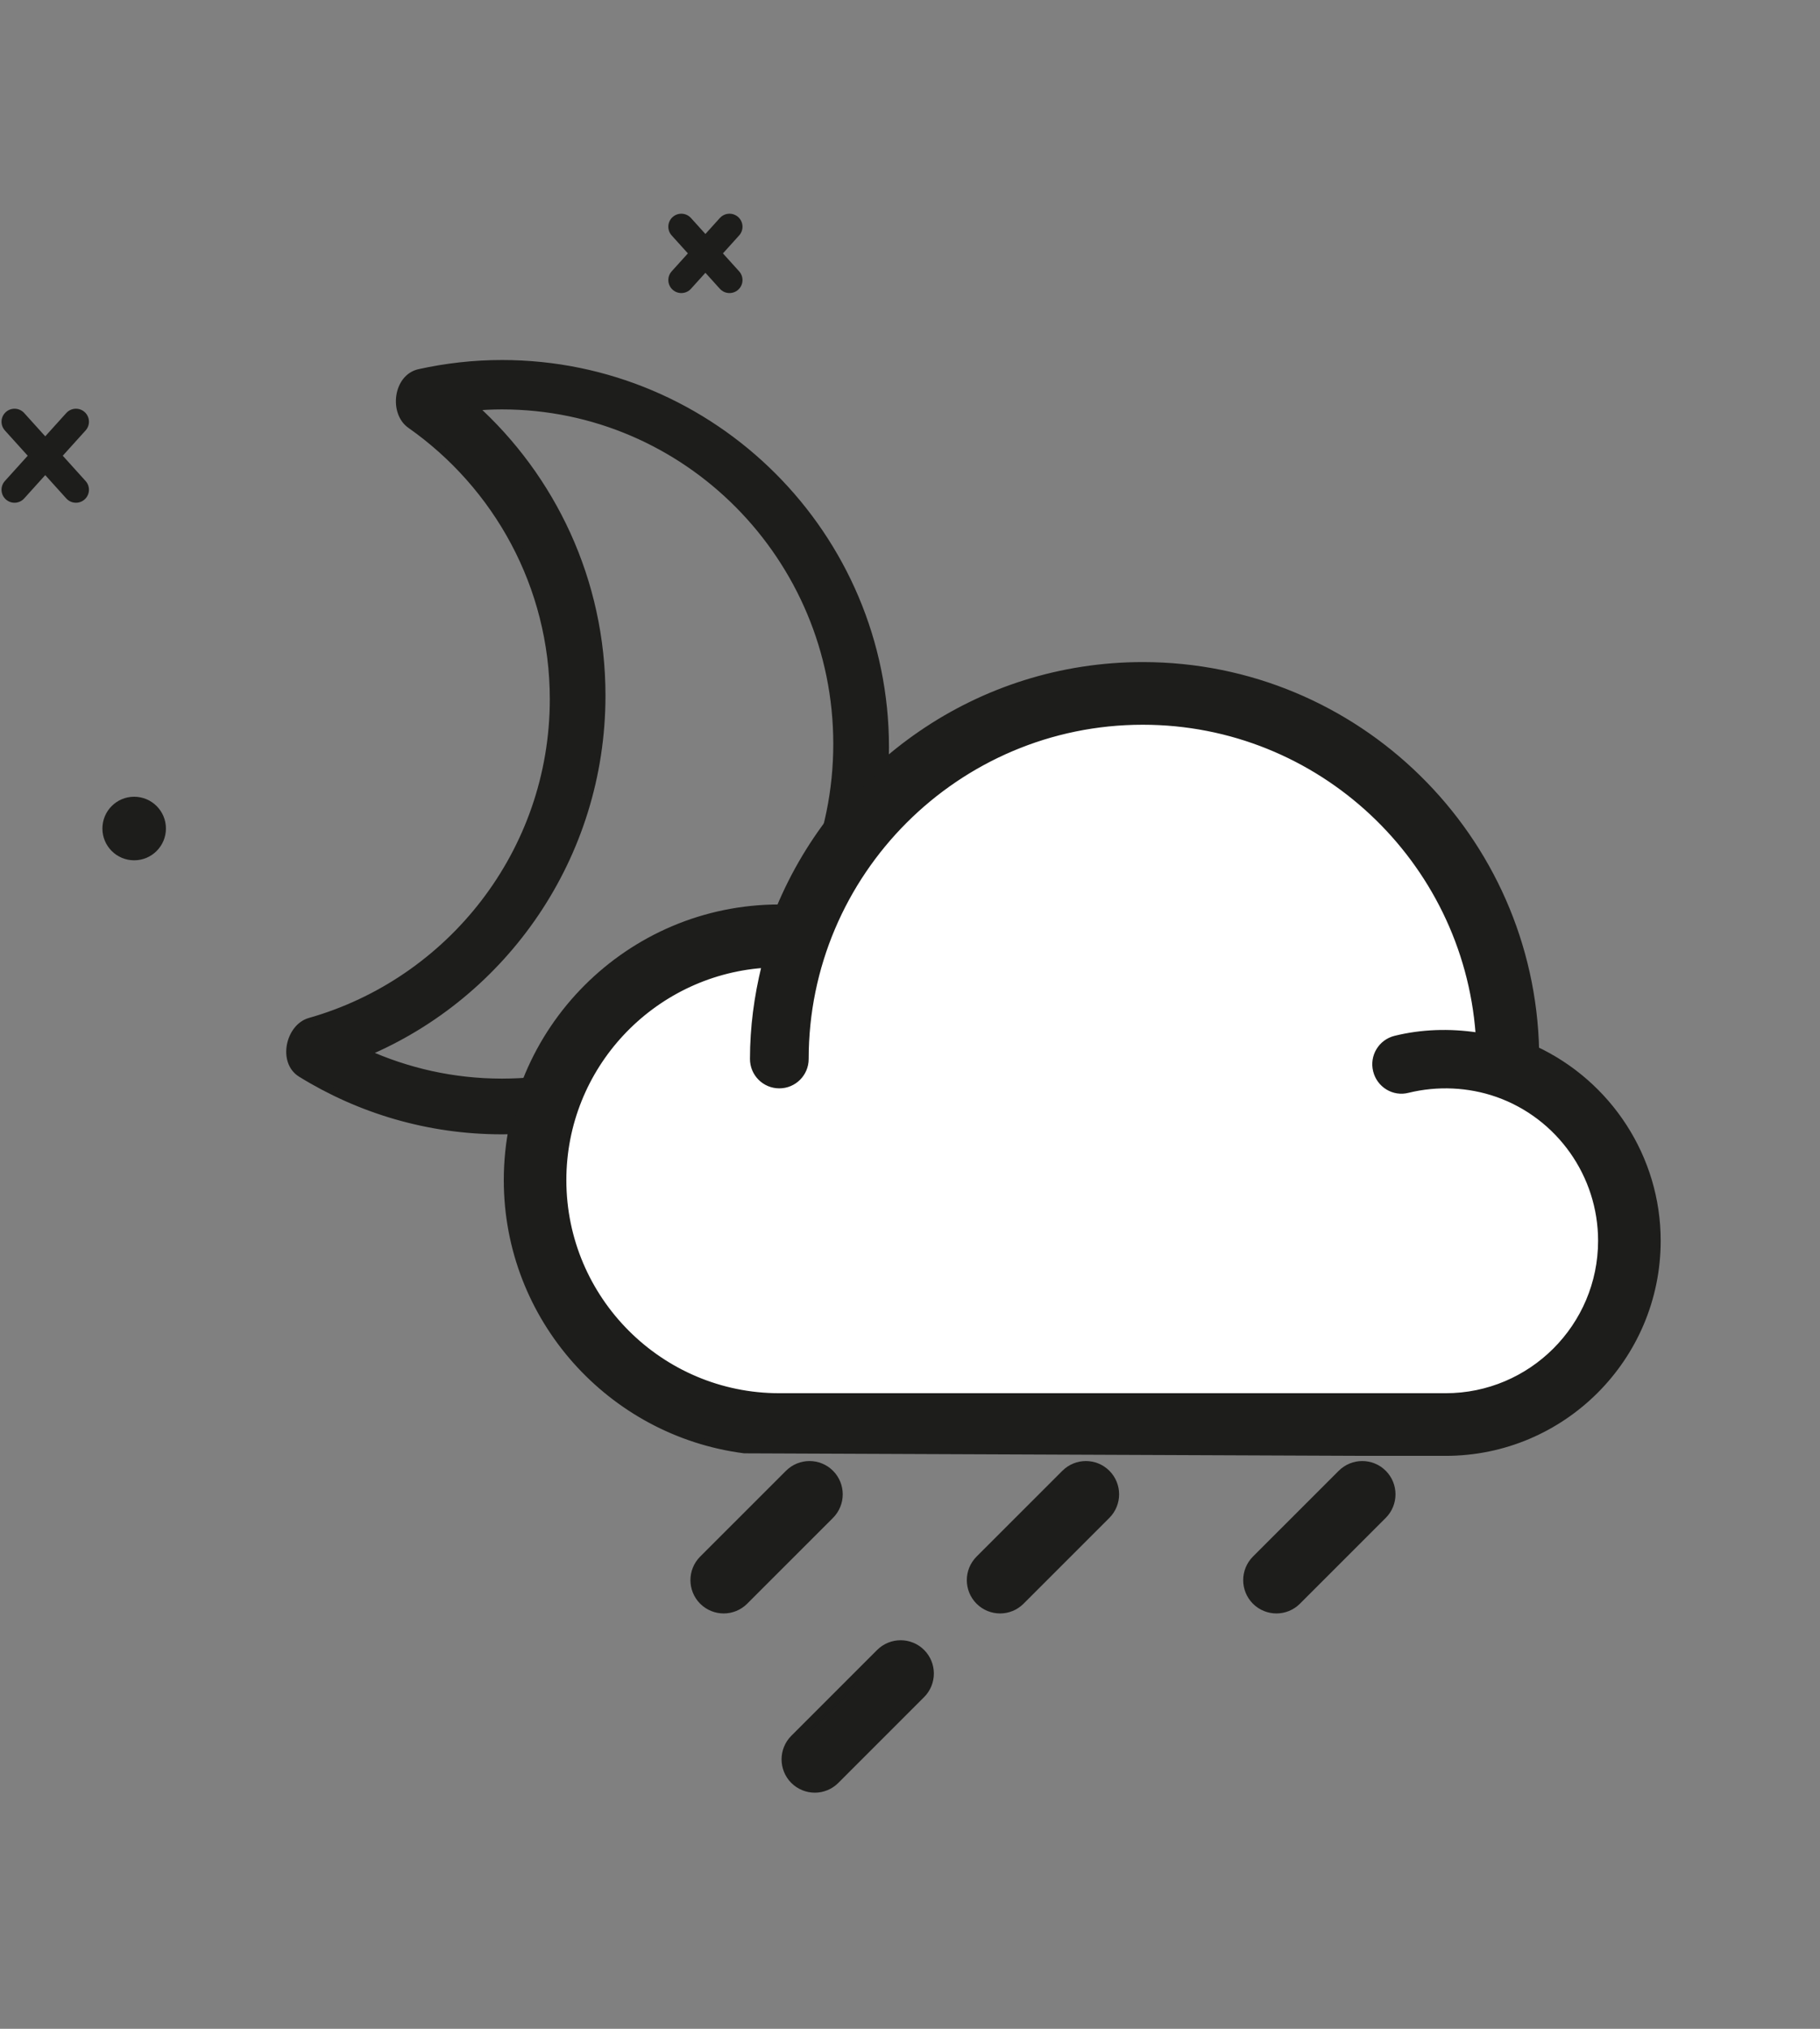 <?xml version="1.0" encoding="UTF-8"?>
<svg width="175px" height="195px" viewBox="0 0 175 195" version="1.1" xmlns="http://www.w3.org/2000/svg" xmlns:xlink="http://www.w3.org/1999/xlink">
    <rect x="0" y="0" width="175" height="195" fill="#808080" stroke="none"/>
    <!-- Generator: Sketch 50.2 (55047) - http://www.bohemiancoding.com/sketch -->
    <title>Icons/ILI/Weather/night-cloud</title>
    <desc>Created with Sketch.</desc>
    <defs></defs>
    <g id="Icons/ILI/Weather/night-cloud" stroke="none" stroke-width="1" fill="none" fill-rule="evenodd">
        <g id="Group" transform="translate(0, 20)">
            <g id="Group-40" transform="translate(65.116, 0.177)">
                <path d="M0.395,1.614 L5.028,6.741" id="Fill-37" fill="#1D1D1B"></path>
                <path d="M0.395,1.614 L5.028,6.741" id="Stroke-39" stroke="#1D1D1B" stroke-width="2.5" stroke-linecap="round"></path>
            </g>
            <g id="Group-44" transform="translate(65.116, 0.177)">
                <path d="M5.028,1.614 L0.396,6.741" id="Fill-41" fill="#1D1D1B"></path>
                <path d="M5.028,1.614 L0.396,6.741" id="Stroke-43" stroke="#1D1D1B" stroke-width="2.5" stroke-linecap="round"></path>
            </g>
            <path d="M48.266,84.048 C43.579,84.048 39.129,83.025 35.107,81.201 C48.443,75.603 57.844,62.318 57.844,46.854 C57.844,35.83 53.064,25.918 45.492,19.103 C46.405,19.023 47.33,18.975 48.266,18.975 C66.039,18.975 80.498,33.57 80.498,51.51 C80.498,69.453 66.039,84.048 48.266,84.048 M48.266,14.978 C45.537,14.978 42.88,15.285 40.32,15.851 C38.195,16.32 37.816,19.642 39.477,20.811 C47.791,26.645 53.241,36.295 53.241,47.201 C53.241,61.929 43.31,74.372 29.793,78.206 C27.857,78.757 27.116,82.031 28.952,83.166 C34.573,86.641 41.187,88.653 48.266,88.653 C68.577,88.653 85.103,72.126 85.103,51.815 C85.103,31.503 68.577,14.978 48.266,14.978" id="Fill-1" fill="#1D1D1B"></path>
            <path d="M48.266,84.048 C43.579,84.048 39.129,83.025 35.107,81.201 C48.443,75.603 57.844,62.318 57.844,46.854 C57.844,35.83 53.064,25.918 45.492,19.103 C46.405,19.023 47.33,18.975 48.266,18.975 C66.039,18.975 80.498,33.57 80.498,51.51 C80.498,69.453 66.039,84.048 48.266,84.048 Z M48.266,14.978 C45.537,14.978 42.88,15.285 40.32,15.851 C38.195,16.32 37.816,19.642 39.477,20.811 C47.791,26.645 53.241,36.295 53.241,47.201 C53.241,61.929 43.31,74.372 29.793,78.206 C27.857,78.757 27.116,82.031 28.952,83.166 C34.573,86.641 41.187,88.653 48.266,88.653 C68.577,88.653 85.103,72.126 85.103,51.815 C85.103,31.503 68.577,14.978 48.266,14.978 Z" id="Stroke-3" stroke="#1D1D1B" stroke-width="0.75"></path>
            <path d="M131.389,119.432 L139.008,119.432 C150.133,119.432 159.181,110.387 159.181,99.257 C159.181,91.365 154.537,84.301 147.493,81.017 C147.078,60.614 130.386,44.137 109.88,44.137 C94.206,44.137 80.745,53.782 75.093,67.44 C75.039,67.44 74.987,67.434 74.933,67.434 C60.604,67.434 48.941,79.097 48.941,93.427 C48.941,106.627 58.827,117.533 71.579,119.188 L131.389,119.432 Z" id="Fill-5" fill="#FFFFFF"></path>
            <path d="M131.389,119.432 L139.008,119.432 C150.133,119.432 159.181,110.387 159.181,99.257 C159.181,91.365 154.537,84.301 147.493,81.017 C147.078,60.614 130.386,44.137 109.88,44.137 C94.206,44.137 80.745,53.782 75.093,67.44 C75.039,67.44 74.987,67.434 74.933,67.434 C60.604,67.434 48.941,79.097 48.941,93.427 C48.941,106.627 58.827,117.533 71.579,119.188 L131.389,119.432 Z" id="Stroke-7" stroke="#1D1D1B"></path>
            <path d="M139.005,114.036 L74.935,114.036 C63.578,114.036 54.332,104.797 54.332,93.43 C54.332,82.609 62.722,73.731 73.338,72.912 C72.644,75.759 72.237,78.721 72.237,81.783 C72.237,83.275 73.442,84.484 74.935,84.484 C76.427,84.484 77.632,83.277 77.632,81.783 C77.632,64.003 92.099,49.534 109.88,49.534 C126.847,49.534 140.758,62.71 142.01,79.357 C139.392,78.97 136.702,79.044 134.125,79.681 C132.68,80.034 131.794,81.495 132.155,82.942 C132.507,84.39 133.973,85.292 135.416,84.914 C138.218,84.23 141.206,84.362 143.919,85.314 L143.922,85.314 C149.82,87.392 153.787,93 153.787,99.255 C153.788,107.407 147.154,114.036 139.005,114.036 Z M131.388,119.431 L139.007,119.431 C150.133,119.431 159.182,110.386 159.182,99.258 C159.18,91.364 154.538,84.3 147.493,81.017 C147.078,60.613 130.386,44.137 109.881,44.137 C94.205,44.137 80.747,53.781 75.093,67.441 C75.039,67.441 74.987,67.433 74.935,67.433 C60.603,67.433 48.94,79.097 48.94,93.428 C48.94,106.628 58.827,117.532 71.578,119.19 L131.388,119.431 Z" id="Fill-9" fill="#1D1D1B"></path>
            <path d="M139.005,114.036 L74.935,114.036 C63.578,114.036 54.332,104.797 54.332,93.43 C54.332,82.609 62.722,73.731 73.338,72.912 C72.644,75.759 72.237,78.721 72.237,81.783 C72.237,83.275 73.442,84.484 74.935,84.484 C76.427,84.484 77.632,83.277 77.632,81.783 C77.632,64.003 92.099,49.534 109.88,49.534 C126.847,49.534 140.758,62.71 142.01,79.357 C139.392,78.97 136.702,79.044 134.125,79.681 C132.68,80.034 131.794,81.495 132.155,82.942 C132.507,84.39 133.973,85.292 135.416,84.914 C138.218,84.23 141.206,84.362 143.919,85.314 L143.922,85.314 C149.82,87.392 153.787,93 153.787,99.255 C153.788,107.407 147.154,114.036 139.005,114.036 Z M131.388,119.431 L139.007,119.431 C150.133,119.431 159.182,110.386 159.182,99.258 C159.18,91.364 154.538,84.3 147.493,81.017 C147.078,60.613 130.386,44.137 109.881,44.137 C94.205,44.137 80.747,53.781 75.093,67.441 C75.039,67.441 74.987,67.433 74.935,67.433 C60.603,67.433 48.94,79.097 48.94,93.428 C48.94,106.628 58.827,117.532 71.578,119.19 L131.388,119.431 Z" id="Stroke-11" stroke="#1D1D1B" stroke-width="0.25"></path>
            <path d="M102.505,121.72 L94.252,129.969 C93.2,131.028 93.2,132.73 94.252,133.788 C94.778,134.313 95.47,134.579 96.164,134.579 C96.851,134.579 97.541,134.313 98.065,133.788 L106.319,125.537 C107.37,124.481 107.37,122.776 106.319,121.72 C105.265,120.667 103.561,120.667 102.505,121.72" id="Fill-13" fill="#1D1D1B"></path>
            <path d="M102.505,121.72 L94.252,129.969 C93.2,131.028 93.2,132.73 94.252,133.788 C94.778,134.313 95.47,134.579 96.164,134.579 C96.851,134.579 97.541,134.313 98.065,133.788 L106.319,125.537 C107.37,124.481 107.37,122.776 106.319,121.72 C105.265,120.667 103.561,120.667 102.505,121.72 Z" id="Stroke-15" stroke="#1D1D1B"></path>
            <path d="M84.692,138.943 L76.439,147.193 C75.388,148.251 75.388,149.956 76.439,151.014 C76.966,151.539 77.658,151.805 78.352,151.805 C79.038,151.805 79.728,151.539 80.253,151.014 L88.506,142.763 C89.557,141.704 89.557,140 88.506,138.943 C87.453,137.892 85.749,137.892 84.692,138.943" id="Fill-17" fill="#1D1D1B"></path>
            <path d="M84.692,138.943 L76.439,147.193 C75.388,148.251 75.388,149.956 76.439,151.014 C76.966,151.539 77.658,151.805 78.352,151.805 C79.038,151.805 79.728,151.539 80.253,151.014 L88.506,142.763 C89.557,141.704 89.557,140 88.506,138.943 C87.453,137.892 85.749,137.892 84.692,138.943 Z" id="Stroke-19" stroke="#1D1D1B"></path>
            <path d="M75.929,121.72 L67.676,129.969 C66.625,131.028 66.625,132.73 67.676,133.788 C68.203,134.313 68.895,134.579 69.589,134.579 C70.275,134.579 70.966,134.313 71.492,133.788 L79.745,125.537 C80.794,124.481 80.794,122.776 79.745,121.72 C78.692,120.667 76.986,120.667 75.929,121.72" id="Fill-21" fill="#1D1D1B"></path>
            <path d="M75.929,121.72 L67.676,129.969 C66.625,131.028 66.625,132.73 67.676,133.788 C68.203,134.313 68.895,134.579 69.589,134.579 C70.275,134.579 70.966,134.313 71.492,133.788 L79.745,125.537 C80.794,124.481 80.794,122.776 79.745,121.72 C78.692,120.667 76.986,120.667 75.929,121.72 Z" id="Stroke-23" stroke="#1D1D1B"></path>
            <path d="M129.078,121.72 L120.825,129.969 C119.776,131.028 119.776,132.73 120.825,133.788 C121.351,134.313 122.044,134.579 122.739,134.579 C123.424,134.579 124.114,134.313 124.641,133.788 L132.894,125.537 C133.945,124.481 133.945,122.776 132.894,121.72 C131.841,120.667 130.135,120.667 129.078,121.72" id="Fill-25" fill="#1D1D1B"></path>
            <path d="M129.078,121.72 L120.825,129.969 C119.776,131.028 119.776,132.73 120.825,133.788 C121.351,134.313 122.044,134.579 122.739,134.579 C123.424,134.579 124.114,134.313 124.641,133.788 L132.894,125.537 C133.945,124.481 133.945,122.776 132.894,121.72 C131.841,120.667 130.135,120.667 129.078,121.72 Z" id="Stroke-27" stroke="#1D1D1B"></path>
            <g id="Group-32" transform="translate(0, 18.781)">
                <path d="M1.396,1.753 L7.303,8.291" id="Fill-29" fill="#1D1D1B"></path>
                <path d="M1.396,1.753 L7.303,8.291" id="Stroke-31" stroke="#1D1D1B" stroke-width="2.5" stroke-linecap="round"></path>
            </g>
            <g id="Group-36" transform="translate(0, 18.781)">
                <path d="M7.303,1.753 L1.396,8.291" id="Fill-33" fill="#1D1D1B"></path>
                <path d="M7.303,1.753 L1.396,8.291" id="Stroke-35" stroke="#1D1D1B" stroke-width="2.5" stroke-linecap="round"></path>
            </g>
            <path d="M15.955,59.635 C15.955,61.322 14.587,62.69 12.9,62.69 C11.212,62.69 9.847,61.322 9.847,59.635 C9.847,57.947 11.212,56.58 12.9,56.58 C14.587,56.58 15.955,57.947 15.955,59.635" id="Fill-45" fill="#1D1D1B"></path>
        </g>
    </g>
</svg>